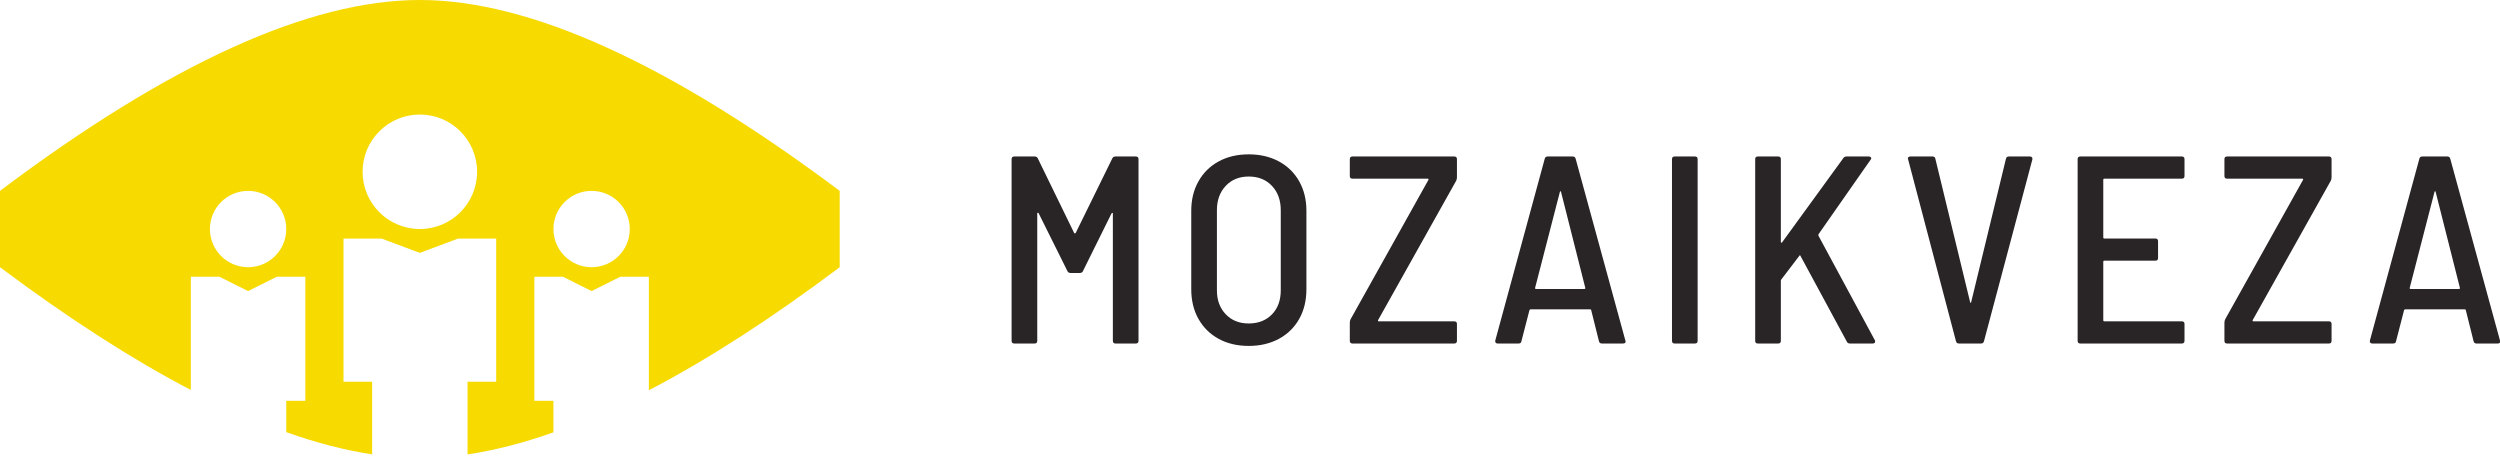 <?xml version="1.0" encoding="UTF-8"?>
<svg width="131px" height="24px" viewBox="0 0 131 24" version="1.1" xmlns="http://www.w3.org/2000/svg" xmlns:xlink="http://www.w3.org/1999/xlink">
    <!-- Generator: sketchtool 50 (54983) - http://www.bohemiancoding.com/sketch -->
    <title>32A2C828-C14C-45F3-8D44-BF3B2321C282</title>
    <desc>Created with sketchtool.</desc>
    <defs>
        <path d="M34,20.449 L34,14.502 L32.5,14.502 L31,15.252 L29.5,14.502 L28,14.502 L28,21.002 L29,21.002 L29,22.655 C27.42,23.214 25.92,23.599 24.5,23.81 L24.5,20.002 L26,20.002 L26,12.501 L24,12.501 L22,13.251 L20,12.501 L18,12.501 L18,20.002 L19.5,20.002 L19.5,23.808 C18.083,23.595 16.583,23.207 15,22.645 L15,21.002 L16,21.002 L16,14.502 L14.5,14.502 L13,15.252 L11.5,14.502 L10,14.502 L10,20.434 C6.923,18.83 3.59,16.686 0,14.002 L0,10.001 C8.867,3.334 16.201,3.77233469e-16 22,0 C27.757,0 35.09,3.334 44,10.001 L44,14.002 C40.415,16.694 37.082,18.844 34,20.449 Z M22,12.001 C23.657,12.001 25,10.658 25,9.001 C25,7.344 23.657,6.001 22,6.001 C20.343,6.001 19,7.344 19,9.001 C19,10.658 20.343,12.001 22,12.001 Z M13,14.002 C14.105,14.002 15,13.106 15,12.001 C15,10.897 14.105,10.001 13,10.001 C11.895,10.001 11,10.897 11,12.001 C11,13.106 11.895,14.002 13,14.002 Z M31,14.002 C32.105,14.002 33,13.106 33,12.001 C33,10.897 32.105,10.001 31,10.001 C29.895,10.001 29,10.897 29,12.001 C29,13.106 29.895,14.002 31,14.002 Z" id="path-1"></path>
    </defs>
    <g id="Assets" stroke="none" stroke-width="1" fill="none" fill-rule="evenodd">
        <g id="Layout/HeaderMobile" transform="translate(-16, -16)">
            <g id="logo-mobile" transform="translate(16, 16)">
                <path d="M53.148,18 C53.055,18 53.008,17.953 53.008,17.86 L53.008,8.34 C53.008,8.247 53.055,8.2 53.148,8.2 L54.212,8.2 C54.296,8.2 54.352,8.233 54.38,8.298 L56.284,12.204 C56.293,12.223 56.307,12.232 56.326,12.232 C56.345,12.232 56.359,12.223 56.368,12.204 L58.286,8.298 C58.314,8.233 58.37,8.2 58.454,8.2 L59.518,8.2 C59.611,8.2 59.658,8.247 59.658,8.34 L59.658,17.86 C59.658,17.953 59.611,18 59.518,18 L58.454,18 C58.361,18 58.314,17.953 58.314,17.86 L58.314,11.196 C58.314,11.168 58.307,11.154 58.293,11.154 C58.279,11.154 58.263,11.163 58.244,11.182 L56.746,14.206 C56.718,14.271 56.662,14.304 56.578,14.304 L56.102,14.304 C56.018,14.304 55.962,14.271 55.934,14.206 L54.422,11.168 C54.403,11.149 54.387,11.142 54.373,11.147 C54.359,11.152 54.352,11.168 54.352,11.196 L54.352,17.86 C54.352,17.953 54.305,18 54.212,18 L53.148,18 Z M65.432,18.126 C64.835,18.126 64.31,18.002 63.857,17.755 C63.404,17.508 63.052,17.16 62.8,16.712 C62.548,16.264 62.422,15.746 62.422,15.158 L62.422,11.042 C62.422,10.463 62.548,9.95 62.8,9.502 C63.052,9.054 63.404,8.706 63.857,8.459 C64.31,8.212 64.835,8.088 65.432,8.088 C66.029,8.088 66.557,8.212 67.014,8.459 C67.471,8.706 67.826,9.054 68.078,9.502 C68.33,9.95 68.456,10.463 68.456,11.042 L68.456,15.158 C68.456,15.746 68.33,16.264 68.078,16.712 C67.826,17.16 67.471,17.508 67.014,17.755 C66.557,18.002 66.029,18.126 65.432,18.126 Z M65.432,16.95 C65.936,16.95 66.342,16.791 66.65,16.474 C66.958,16.157 67.112,15.737 67.112,15.214 L67.112,11.014 C67.112,10.491 66.958,10.067 66.65,9.74 C66.342,9.413 65.936,9.25 65.432,9.25 C64.937,9.25 64.536,9.413 64.228,9.74 C63.92,10.067 63.766,10.491 63.766,11.014 L63.766,15.214 C63.766,15.727 63.92,16.145 64.228,16.467 C64.536,16.789 64.937,16.95 65.432,16.95 Z M70.87,18 C70.777,18 70.73,17.953 70.73,17.86 L70.73,16.908 C70.73,16.843 70.744,16.782 70.772,16.726 L74.846,9.432 C74.855,9.413 74.858,9.397 74.853,9.383 C74.848,9.369 74.837,9.362 74.818,9.362 L70.87,9.362 C70.777,9.362 70.73,9.315 70.73,9.222 L70.73,8.34 C70.73,8.247 70.777,8.2 70.87,8.2 L76.204,8.2 C76.297,8.2 76.344,8.247 76.344,8.34 L76.344,9.292 C76.344,9.357 76.33,9.418 76.302,9.474 L72.214,16.768 C72.205,16.787 72.202,16.803 72.207,16.817 C72.212,16.831 72.223,16.838 72.242,16.838 L76.204,16.838 C76.297,16.838 76.344,16.885 76.344,16.978 L76.344,17.86 C76.344,17.953 76.297,18 76.204,18 L70.87,18 Z M83.938,18 C83.854,18 83.803,17.958 83.784,17.874 L83.378,16.25 C83.378,16.222 83.355,16.208 83.308,16.208 L80.214,16.208 C80.177,16.208 80.153,16.222 80.144,16.25 L79.724,17.874 C79.715,17.958 79.663,18 79.57,18 L78.478,18 C78.431,18 78.396,17.986 78.373,17.958 C78.35,17.93 78.343,17.893 78.352,17.846 L80.942,8.326 C80.961,8.242 81.012,8.2 81.096,8.2 L82.412,8.2 C82.496,8.2 82.547,8.242 82.566,8.326 L85.17,17.846 L85.184,17.888 C85.184,17.963 85.137,18 85.044,18 L83.938,18 Z M80.438,15.088 C80.429,15.097 80.431,15.109 80.445,15.123 C80.459,15.137 80.475,15.144 80.494,15.144 L83.014,15.144 C83.033,15.144 83.049,15.137 83.063,15.123 C83.077,15.109 83.079,15.097 83.07,15.088 L81.796,10.048 C81.787,10.029 81.777,10.02 81.768,10.02 C81.759,10.02 81.749,10.029 81.74,10.048 L80.438,15.088 Z M87.752,18 C87.659,18 87.612,17.953 87.612,17.86 L87.612,8.34 C87.612,8.247 87.659,8.2 87.752,8.2 L88.816,8.2 C88.909,8.2 88.956,8.247 88.956,8.34 L88.956,17.86 C88.956,17.953 88.909,18 88.816,18 L87.752,18 Z M92.112,18 C92.019,18 91.972,17.953 91.972,17.86 L91.972,8.34 C91.972,8.247 92.019,8.2 92.112,8.2 L93.176,8.2 C93.269,8.2 93.316,8.247 93.316,8.34 L93.316,12.68 C93.316,12.699 93.325,12.71 93.344,12.715 C93.363,12.72 93.377,12.713 93.386,12.694 L96.592,8.284 C96.629,8.228 96.685,8.2 96.76,8.2 L97.922,8.2 C97.978,8.2 98.018,8.219 98.041,8.256 C98.064,8.293 98.057,8.331 98.02,8.368 L95.29,12.274 C95.281,12.302 95.281,12.33 95.29,12.358 L98.244,17.832 C98.253,17.851 98.258,17.874 98.258,17.902 C98.258,17.93 98.246,17.953 98.223,17.972 C98.2,17.991 98.169,18 98.132,18 L96.942,18 C96.858,18 96.802,17.967 96.774,17.902 L94.352,13.422 C94.333,13.366 94.31,13.361 94.282,13.408 L93.344,14.64 C93.325,14.659 93.316,14.682 93.316,14.71 L93.316,17.86 C93.316,17.953 93.269,18 93.176,18 L92.112,18 Z M102.646,18 C102.562,18 102.511,17.958 102.492,17.874 L99.986,8.354 L99.972,8.312 C99.972,8.237 100.019,8.2 100.112,8.2 L101.26,8.2 C101.353,8.2 101.405,8.242 101.414,8.326 L103.234,15.83 C103.243,15.858 103.253,15.872 103.262,15.872 C103.271,15.872 103.281,15.858 103.29,15.83 L105.11,8.326 C105.129,8.242 105.18,8.2 105.264,8.2 L106.37,8.2 C106.417,8.2 106.452,8.214 106.475,8.242 C106.498,8.27 106.505,8.307 106.496,8.354 L103.962,17.874 C103.943,17.958 103.892,18 103.808,18 L102.646,18 Z M114.468,9.222 C114.468,9.315 114.421,9.362 114.328,9.362 L110.268,9.362 C110.231,9.362 110.212,9.381 110.212,9.418 L110.212,12.442 C110.212,12.479 110.231,12.498 110.268,12.498 L112.942,12.498 C113.035,12.498 113.082,12.545 113.082,12.638 L113.082,13.52 C113.082,13.613 113.035,13.66 112.942,13.66 L110.268,13.66 C110.231,13.66 110.212,13.679 110.212,13.716 L110.212,16.782 C110.212,16.819 110.231,16.838 110.268,16.838 L114.328,16.838 C114.421,16.838 114.468,16.885 114.468,16.978 L114.468,17.86 C114.468,17.953 114.421,18 114.328,18 L109.008,18 C108.915,18 108.868,17.953 108.868,17.86 L108.868,8.34 C108.868,8.247 108.915,8.2 109.008,8.2 L114.328,8.2 C114.421,8.2 114.468,8.247 114.468,8.34 L114.468,9.222 Z M116.7,18 C116.607,18 116.56,17.953 116.56,17.86 L116.56,16.908 C116.56,16.843 116.574,16.782 116.602,16.726 L120.676,9.432 C120.685,9.413 120.688,9.397 120.683,9.383 C120.678,9.369 120.667,9.362 120.648,9.362 L116.7,9.362 C116.607,9.362 116.56,9.315 116.56,9.222 L116.56,8.34 C116.56,8.247 116.607,8.2 116.7,8.2 L122.034,8.2 C122.127,8.2 122.174,8.247 122.174,8.34 L122.174,9.292 C122.174,9.357 122.16,9.418 122.132,9.474 L118.044,16.768 C118.035,16.787 118.032,16.803 118.037,16.817 C118.042,16.831 118.053,16.838 118.072,16.838 L122.034,16.838 C122.127,16.838 122.174,16.885 122.174,16.978 L122.174,17.86 C122.174,17.953 122.127,18 122.034,18 L116.7,18 Z M129.768,18 C129.684,18 129.633,17.958 129.614,17.874 L129.208,16.25 C129.208,16.222 129.185,16.208 129.138,16.208 L126.044,16.208 C126.007,16.208 125.983,16.222 125.974,16.25 L125.554,17.874 C125.545,17.958 125.493,18 125.4,18 L124.308,18 C124.261,18 124.226,17.986 124.203,17.958 C124.18,17.93 124.173,17.893 124.182,17.846 L126.772,8.326 C126.791,8.242 126.842,8.2 126.926,8.2 L128.242,8.2 C128.326,8.2 128.377,8.242 128.396,8.326 L131,17.846 L131.014,17.888 C131.014,17.963 130.967,18 130.874,18 L129.768,18 Z M126.268,15.088 C126.259,15.097 126.261,15.109 126.275,15.123 C126.289,15.137 126.305,15.144 126.324,15.144 L128.844,15.144 C128.863,15.144 128.879,15.137 128.893,15.123 C128.907,15.109 128.909,15.097 128.9,15.088 L127.626,10.048 C127.617,10.029 127.607,10.02 127.598,10.02 C127.589,10.02 127.579,10.029 127.57,10.048 L126.268,15.088 Z" id="Mozaikveza" fill="#292425"></path>
                <mask id="mask-2" fill="white">
                    <use xlink:href="#path-1"></use>
                </mask>
                <use id="Combined-Shape" fill="#F6DA00" xlink:href="#path-1"></use>
            </g>
        </g>
    </g>
</svg>